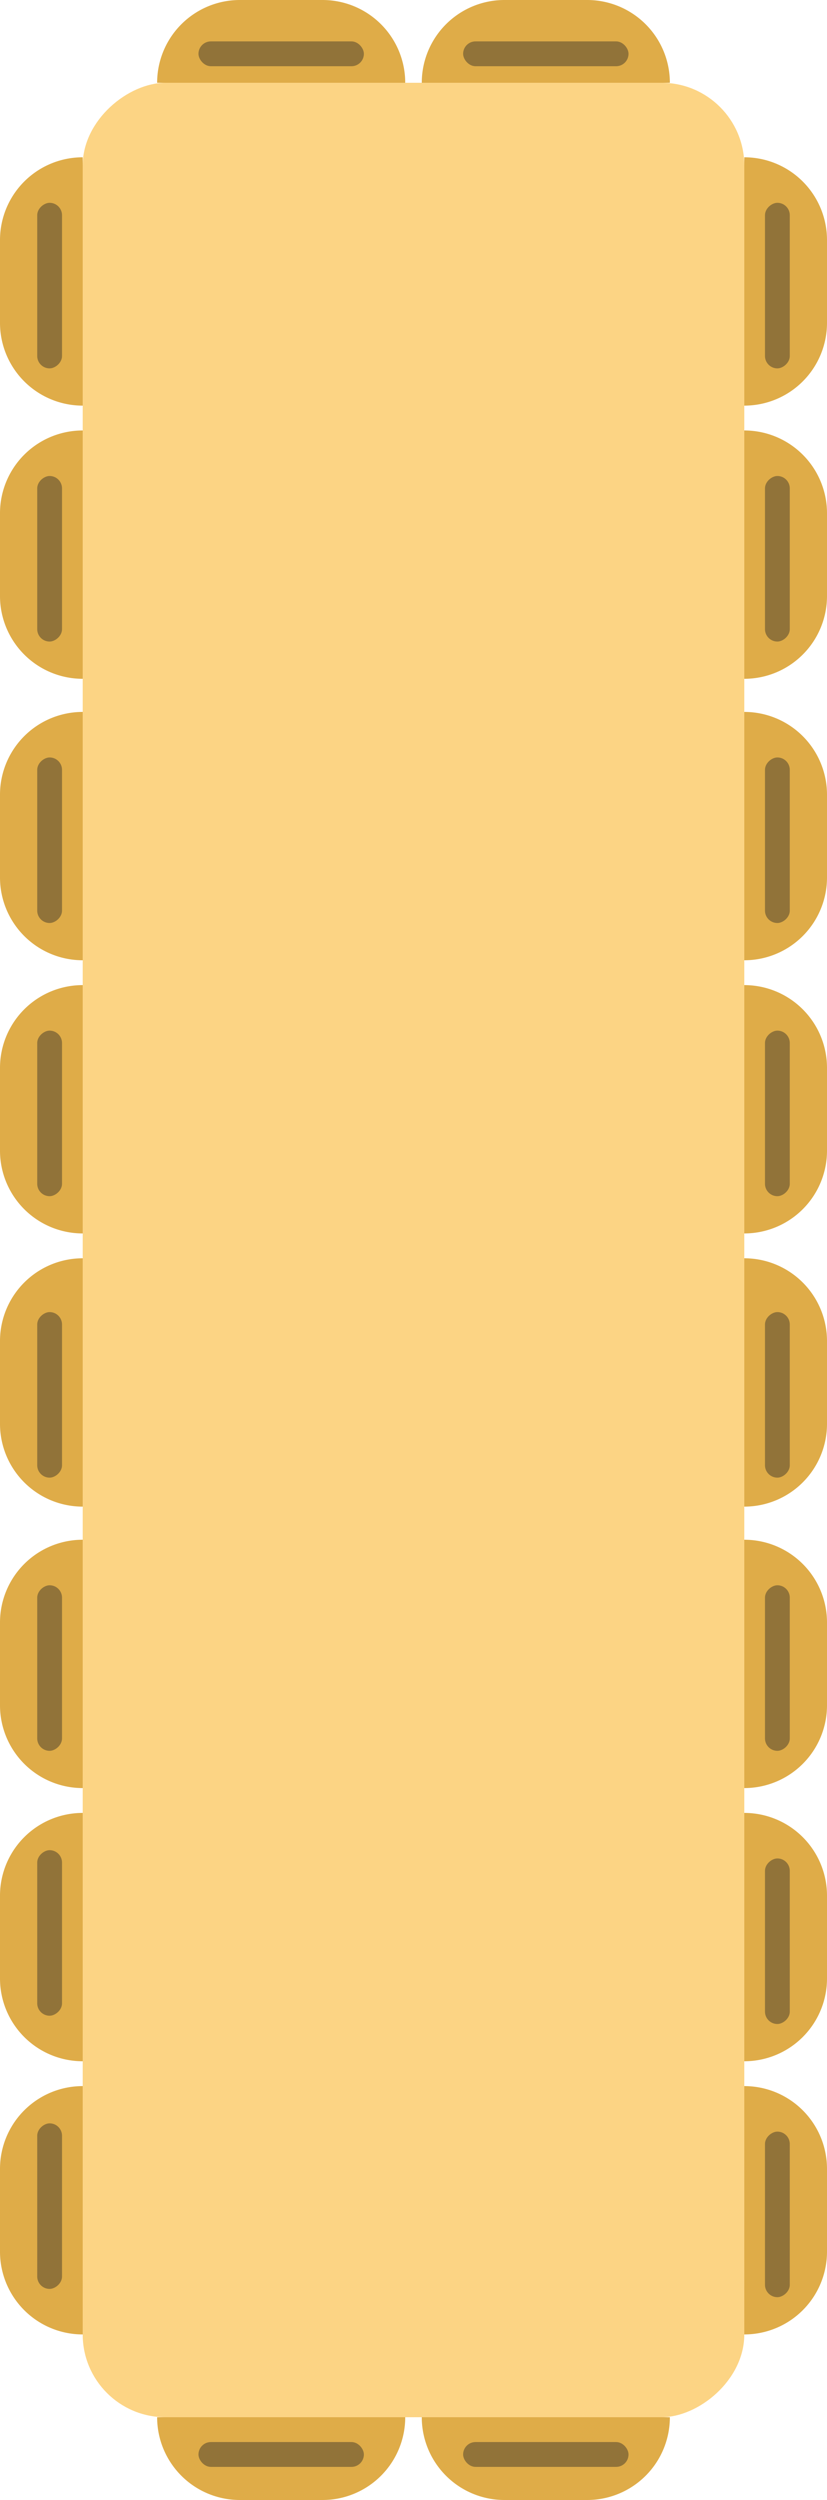 <svg id="vertical_rectangle_yellow_20" xmlns="http://www.w3.org/2000/svg" width="100" height="302" viewBox="0 0 100 302">
  <rect id="Rectangle_1" data-name="Rectangle 1" width="282" height="80" rx="10" transform="translate(90 10) rotate(90)" fill="#fcd484"/>
  <path id="Rectangle_5" data-name="Rectangle 5" d="M0,0H0A10,10,0,0,1,10,10V20A10,10,0,0,1,0,30H0a0,0,0,0,1,0,0V0A0,0,0,0,1,0,0Z" transform="translate(10 82) rotate(180)" fill="#dfac48"/>
  <path id="Rectangle_4" data-name="Rectangle 4" d="M10,0h0a0,0,0,0,1,0,0V30a0,0,0,0,1,0,0h0A10,10,0,0,1,0,20V10A10,10,0,0,1,10,0Z" transform="translate(100 82) rotate(180)" fill="#dfac48"/>
  <path id="Rectangle_5-2" data-name="Rectangle 5" d="M0,0H0A10,10,0,0,1,10,10V20A10,10,0,0,1,0,30H0a0,0,0,0,1,0,0V0A0,0,0,0,1,0,0Z" transform="translate(10 249) rotate(180)" fill="#dfac48"/>
  <path id="Rectangle_4-2" data-name="Rectangle 4" d="M10,0h0a0,0,0,0,1,0,0V30a0,0,0,0,1,0,0h0A10,10,0,0,1,0,20V10A10,10,0,0,1,10,0Z" transform="translate(100 249) rotate(180)" fill="#dfac48"/>
  <path id="Rectangle_5-3" data-name="Rectangle 5" d="M0,0H0A10,10,0,0,1,10,10V20A10,10,0,0,1,0,30H0a0,0,0,0,1,0,0V0A0,0,0,0,1,0,0Z" transform="translate(10 116) rotate(180)" fill="#dfac48"/>
  <path id="Rectangle_4-3" data-name="Rectangle 4" d="M10,0h0a0,0,0,0,1,0,0V30a0,0,0,0,1,0,0h0A10,10,0,0,1,0,20V10A10,10,0,0,1,10,0Z" transform="translate(100 116) rotate(180)" fill="#dfac48"/>
  <path id="Rectangle_5-4" data-name="Rectangle 5" d="M0,0H0A10,10,0,0,1,10,10V20A10,10,0,0,1,0,30H0a0,0,0,0,1,0,0V0A0,0,0,0,1,0,0Z" transform="translate(10 282) rotate(180)" fill="#dfac48"/>
  <path id="Rectangle_4-4" data-name="Rectangle 4" d="M10,0h0a0,0,0,0,1,0,0V30a0,0,0,0,1,0,0h0A10,10,0,0,1,0,20V10A10,10,0,0,1,10,0Z" transform="translate(100 282) rotate(180)" fill="#dfac48"/>
  <path id="Rectangle_5-5" data-name="Rectangle 5" d="M0,0H0A10,10,0,0,1,10,10V20A10,10,0,0,1,0,30H0a0,0,0,0,1,0,0V0A0,0,0,0,1,0,0Z" transform="translate(10 149) rotate(180)" fill="#dfac48"/>
  <path id="Rectangle_4-5" data-name="Rectangle 4" d="M10,0h0a0,0,0,0,1,0,0V30a0,0,0,0,1,0,0h0A10,10,0,0,1,0,20V10A10,10,0,0,1,10,0Z" transform="translate(100 149) rotate(180)" fill="#dfac48"/>
  <path id="Rectangle_5-6" data-name="Rectangle 5" d="M0,0H0A10,10,0,0,1,10,10V20A10,10,0,0,1,0,30H0a0,0,0,0,1,0,0V0A0,0,0,0,1,0,0Z" transform="translate(10 182) rotate(180)" fill="#dfac48"/>
  <path id="Rectangle_4-6" data-name="Rectangle 4" d="M10,0h0a0,0,0,0,1,0,0V30a0,0,0,0,1,0,0h0A10,10,0,0,1,0,20V10A10,10,0,0,1,10,0Z" transform="translate(100 182) rotate(180)" fill="#dfac48"/>
  <path id="Rectangle_5-7" data-name="Rectangle 5" d="M0,0H0A10,10,0,0,1,10,10V20A10,10,0,0,1,0,30H0a0,0,0,0,1,0,0V0A0,0,0,0,1,0,0Z" transform="translate(10 49) rotate(180)" fill="#dfac48"/>
  <path id="Rectangle_4-7" data-name="Rectangle 4" d="M10,0h0a0,0,0,0,1,0,0V30a0,0,0,0,1,0,0h0A10,10,0,0,1,0,20V10A10,10,0,0,1,10,0Z" transform="translate(100 49) rotate(180)" fill="#dfac48"/>
  <path id="Rectangle_5-8" data-name="Rectangle 5" d="M0,0H0A10,10,0,0,1,10,10V20A10,10,0,0,1,0,30H0a0,0,0,0,1,0,0V0A0,0,0,0,1,0,0Z" transform="translate(10 216) rotate(180)" fill="#dfac48"/>
  <path id="Rectangle_4-8" data-name="Rectangle 4" d="M10,0h0a0,0,0,0,1,0,0V30a0,0,0,0,1,0,0h0A10,10,0,0,1,0,20V10A10,10,0,0,1,10,0Z" transform="translate(100 216) rotate(180)" fill="#dfac48"/>
  <rect id="Rectangle_2153" data-name="Rectangle 2153" width="20" height="3" rx="1.5" transform="translate(7.5 24.5) rotate(90)" fill="#917339"/>
  <rect id="Rectangle_2154" data-name="Rectangle 2154" width="20" height="3" rx="1.5" transform="translate(7.5 91.5) rotate(90)" fill="#917339"/>
  <rect id="Rectangle_2155" data-name="Rectangle 2155" width="20" height="3" rx="1.5" transform="translate(7.5 57.5) rotate(90)" fill="#917339"/>
  <rect id="Rectangle_2156" data-name="Rectangle 2156" width="20" height="3" rx="1.5" transform="translate(7.5 124.5) rotate(90)" fill="#917339"/>
  <rect id="Rectangle_2157" data-name="Rectangle 2157" width="20" height="3" rx="1.5" transform="translate(7.5 158.5) rotate(90)" fill="#917339"/>
  <rect id="Rectangle_2168" data-name="Rectangle 2168" width="20" height="3" rx="1.5" transform="translate(7.5 223.5) rotate(90)" fill="#917339"/>
  <rect id="Rectangle_2158" data-name="Rectangle 2158" width="20" height="3" rx="1.5" transform="translate(7.5 191.5) rotate(90)" fill="#917339"/>
  <rect id="Rectangle_2167" data-name="Rectangle 2167" width="20" height="3" rx="1.5" transform="translate(7.5 256.5) rotate(90)" fill="#917339"/>
  <rect id="Rectangle_2159" data-name="Rectangle 2159" width="20" height="3" rx="1.5" transform="translate(95.5 24.5) rotate(90)" fill="#917339"/>
  <rect id="Rectangle_2160" data-name="Rectangle 2160" width="20" height="3" rx="1.5" transform="translate(95.5 91.5) rotate(90)" fill="#917339"/>
  <rect id="Rectangle_2161" data-name="Rectangle 2161" width="20" height="3" rx="1.5" transform="translate(95.5 57.5) rotate(90)" fill="#917339"/>
  <rect id="Rectangle_2162" data-name="Rectangle 2162" width="20" height="3" rx="1.5" transform="translate(95.5 124.5) rotate(90)" fill="#917339"/>
  <rect id="Rectangle_2163" data-name="Rectangle 2163" width="20" height="3" rx="1.5" transform="translate(95.5 158.5) rotate(90)" fill="#917339"/>
  <rect id="Rectangle_2166" data-name="Rectangle 2166" width="20" height="3" rx="1.5" transform="translate(95.5 224.5) rotate(90)" fill="#917339"/>
  <rect id="Rectangle_2164" data-name="Rectangle 2164" width="20" height="3" rx="1.5" transform="translate(95.5 191.5) rotate(90)" fill="#917339"/>
  <rect id="Rectangle_2165" data-name="Rectangle 2165" width="20" height="3" rx="1.5" transform="translate(95.5 257.5) rotate(90)" fill="#917339"/>
  <path id="Rectangle_5-9" data-name="Rectangle 5" d="M0,0H0A10,10,0,0,1,10,10V20A10,10,0,0,1,0,30H0a0,0,0,0,1,0,0V0A0,0,0,0,1,0,0Z" transform="translate(19 10) rotate(-90)" fill="#dfac48"/>
  <path id="Rectangle_4-9" data-name="Rectangle 4" d="M10,0h0a0,0,0,0,1,0,0V30a0,0,0,0,1,0,0h0A10,10,0,0,1,0,20V10A10,10,0,0,1,10,0Z" transform="translate(19 302) rotate(-90)" fill="#dfac48"/>
  <path id="Rectangle_5-10" data-name="Rectangle 5" d="M0,0H0A10,10,0,0,1,10,10V20A10,10,0,0,1,0,30H0a0,0,0,0,1,0,0V0A0,0,0,0,1,0,0Z" transform="translate(51 10) rotate(-90)" fill="#dfac48"/>
  <path id="Rectangle_4-10" data-name="Rectangle 4" d="M10,0h0a0,0,0,0,1,0,0V30a0,0,0,0,1,0,0h0A10,10,0,0,1,0,20V10A10,10,0,0,1,10,0Z" transform="translate(51 302) rotate(-90)" fill="#dfac48"/>
  <rect id="Rectangle_2169" data-name="Rectangle 2169" width="20" height="3" rx="1.5" transform="translate(76 8) rotate(-180)" fill="#917339"/>
  <rect id="Rectangle_2170" data-name="Rectangle 2170" width="20" height="3" rx="1.5" transform="translate(44 8) rotate(-180)" fill="#917339"/>
  <rect id="Rectangle_2171" data-name="Rectangle 2171" width="20" height="3" rx="1.5" transform="translate(76 298) rotate(-180)" fill="#917339"/>
  <rect id="Rectangle_2172" data-name="Rectangle 2172" width="20" height="3" rx="1.5" transform="translate(44 298) rotate(-180)" fill="#917339"/>
</svg>
